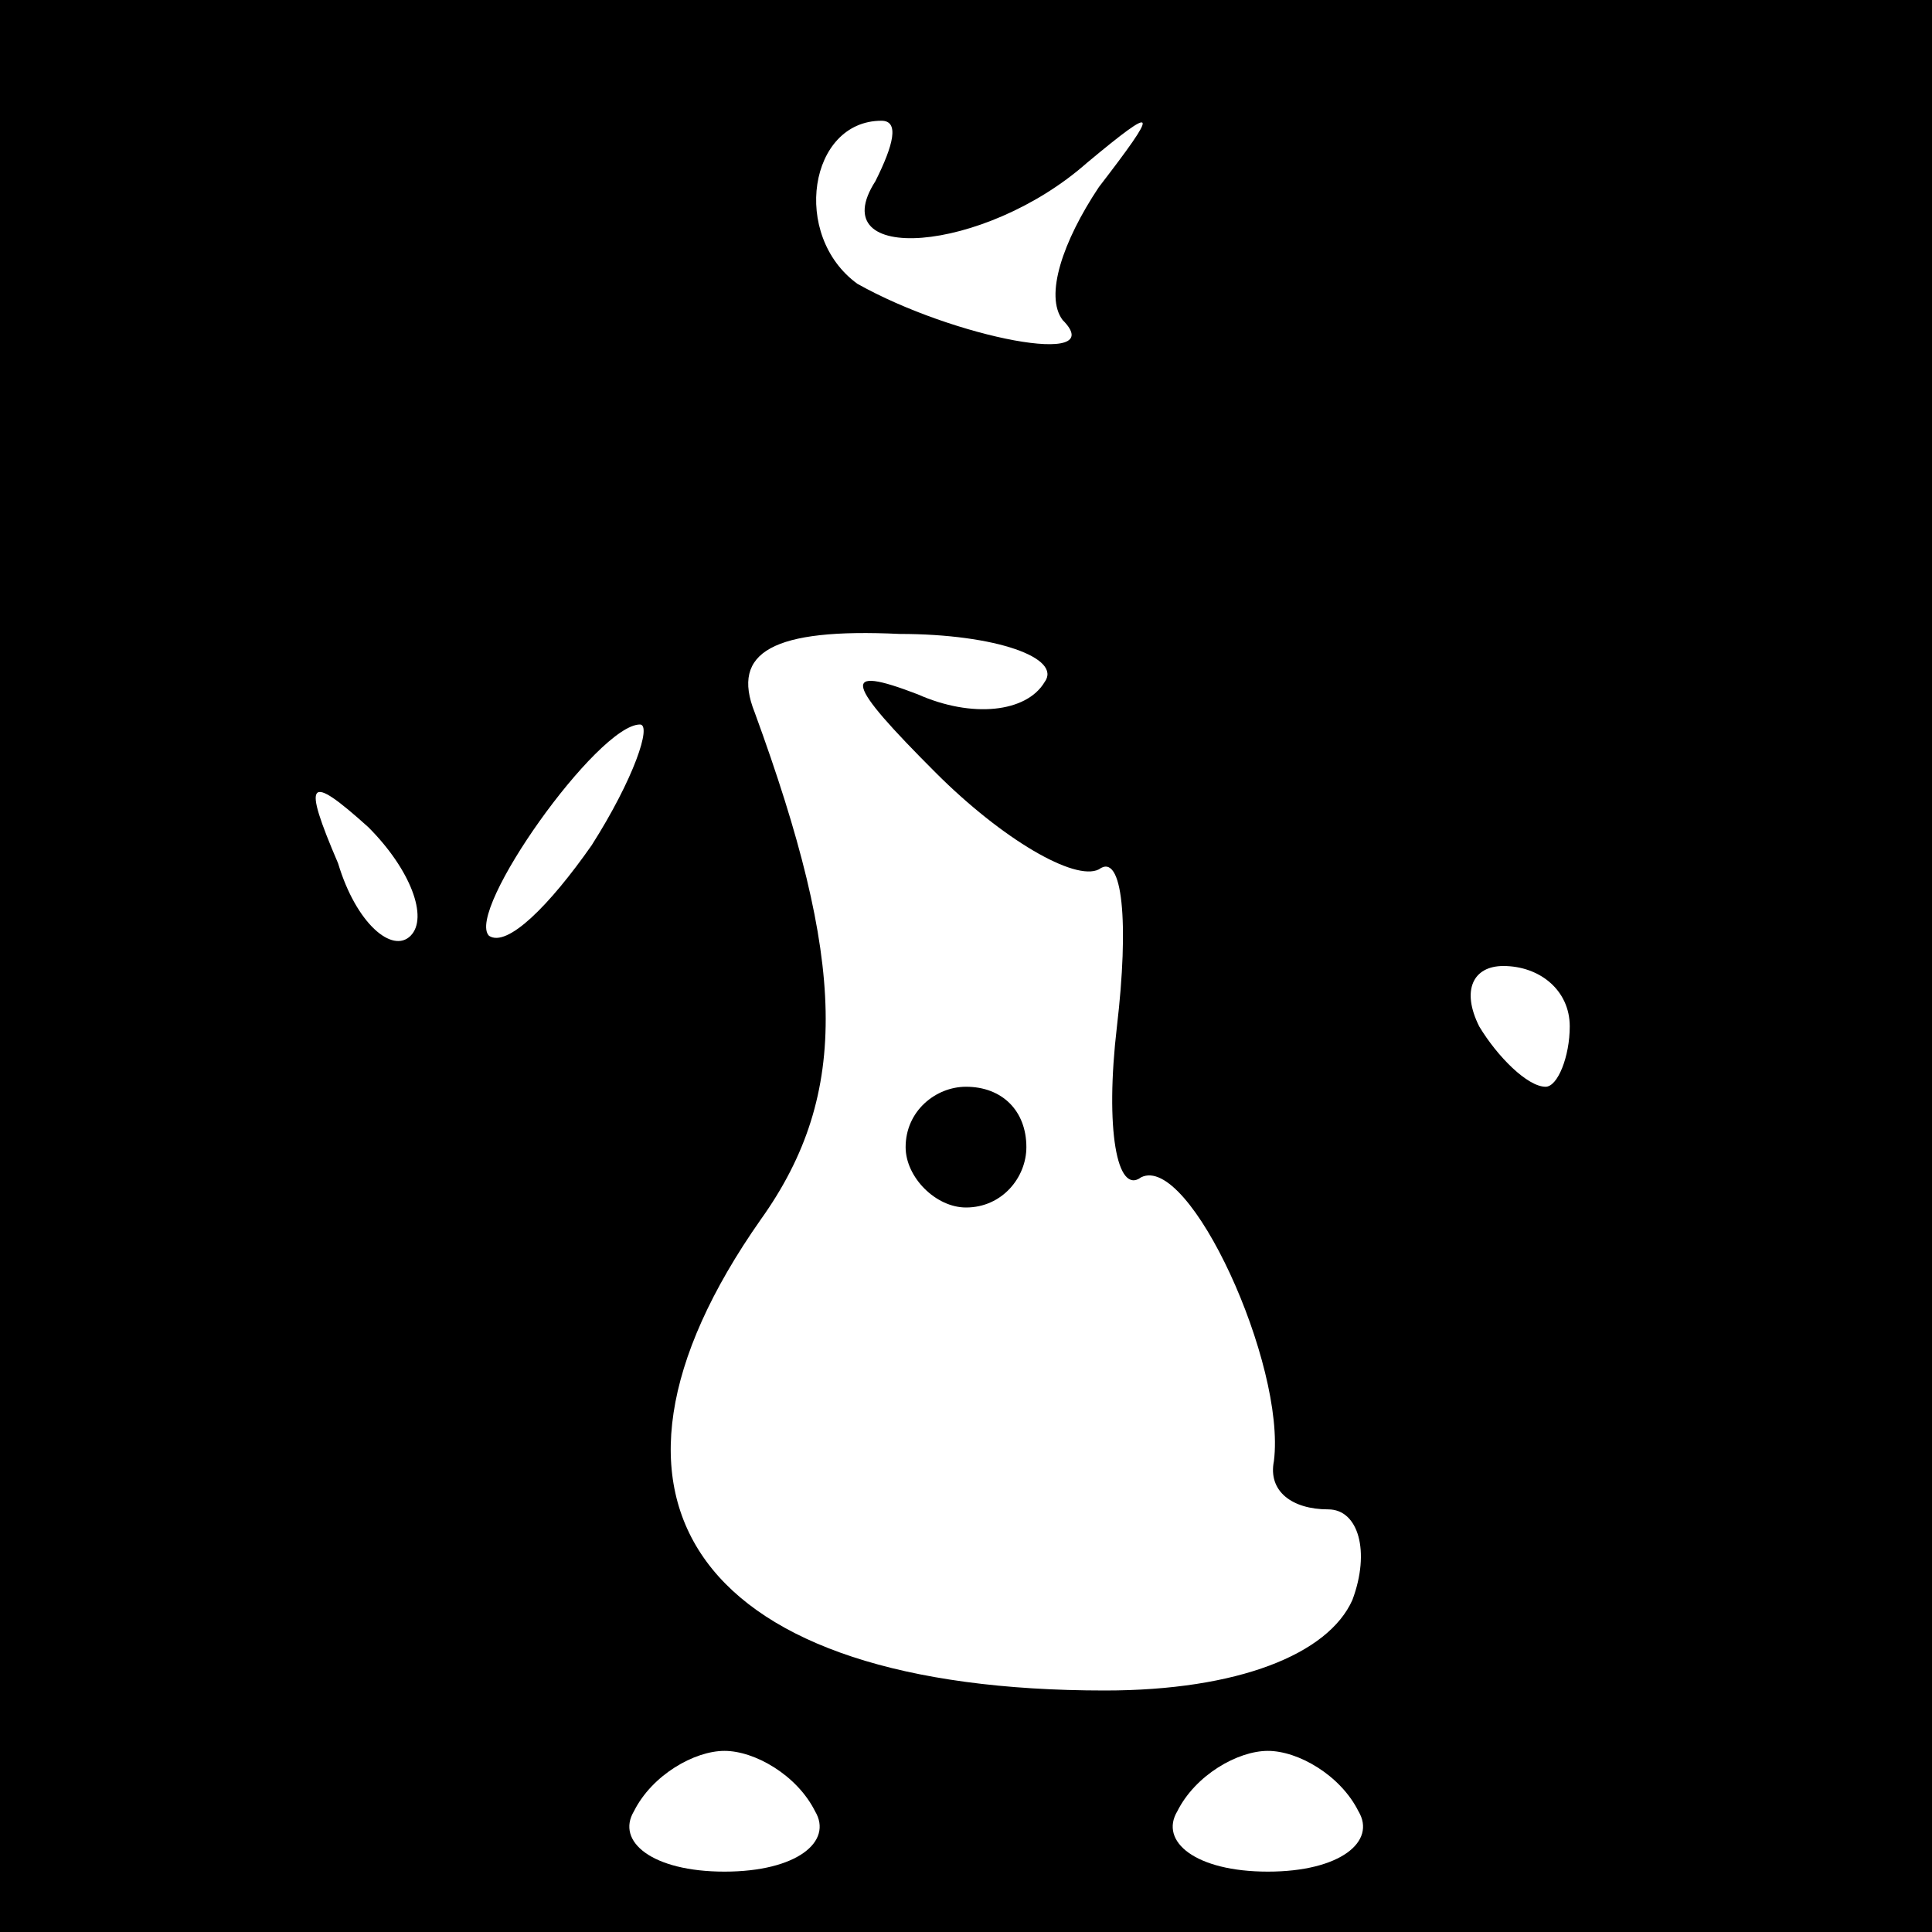 <?xml version="1.0" standalone="no"?>
<!DOCTYPE svg PUBLIC "-//W3C//DTD SVG 20010904//EN"
 "http://www.w3.org/TR/2001/REC-SVG-20010904/DTD/svg10.dtd">
<svg version="1.0" xmlns="http://www.w3.org/2000/svg"
 width="32pt" height="32pt" viewBox="0 0 32 32"
 preserveAspectRatio="xMidYMid meet">
<rect x="0" y="0" width="32" height="32" fill="#808080" stroke="none"/>
<g transform="translate(0,32) scale(0.1,-0.1)"
fill="#000000" stroke="none">
<path fill="#000000" stroke="none" d="M0 160 l0 -160 160 0 160 0 0 160 0
160 -160 0 -160 0 0 -160z"/>
<path fill="#ffffff" stroke="none" d="M145 290 c-9 -14 18 -12 35 3 12 10 12
9 2 -4 -6 -9 -9 -18 -6 -22 8 -8 -18 -3 -34 6 -11 8 -8 27 4 27 3 0 2 -4 -1
-10z"/>
<path fill="#ffffff" stroke="none" d="M173 207 c-3 -5 -12 -6 -21 -2 -13 5
-12 2 3 -13 11 -11 23 -18 27 -16 4 3 5 -9 3 -26 -2 -17 0 -28 4 -25 8 4 24
-31 22 -47 -1 -5 3 -8 9 -8 5 0 7 -7 4 -15 -4 -9 -19 -15 -41 -15 -67 0 -90
31 -57 78 15 21 14 43 -1 84 -4 10 3 14 24 13 16 0 27 -4 24 -8z"/>
<path fill="#ffffff" stroke="none" d="M98 180 c-7 -10 -14 -17 -17 -15 -4 4
18 35 25 35 2 0 -1 -9 -8 -20z"/>
<path fill="#ffffff" stroke="none" d="M68 165 c-3 -3 -9 2 -12 12 -6 14 -5
15 5 6 7 -7 10 -15 7 -18z"/>
<path fill="#ffffff" stroke="none" d="M260 150 c0 -5 -2 -10 -4 -10 -3 0 -8
5 -11 10 -3 6 -1 10 4 10 6 0 11 -4 11 -10z"/>
<path fill="#ffffff" stroke="none" d="M135 20 c3 -5 -3 -10 -15 -10 -12 0
-18 5 -15 10 3 6 10 10 15 10 5 0 12 -4 15 -10z"/>
<path fill="#ffffff" stroke="none" d="M225 20 c3 -5 -3 -10 -15 -10 -12 0
-18 5 -15 10 3 6 10 10 15 10 5 0 12 -4 15 -10z"/>
<path fill="#000000" stroke="none" d="M150 130 c0 -5 5 -10 10 -10 6 0 10 5
10 10 0 6 -4 10 -10 10 -5 0 -10 -4 -10 -10z"/>
</g>
</svg>
